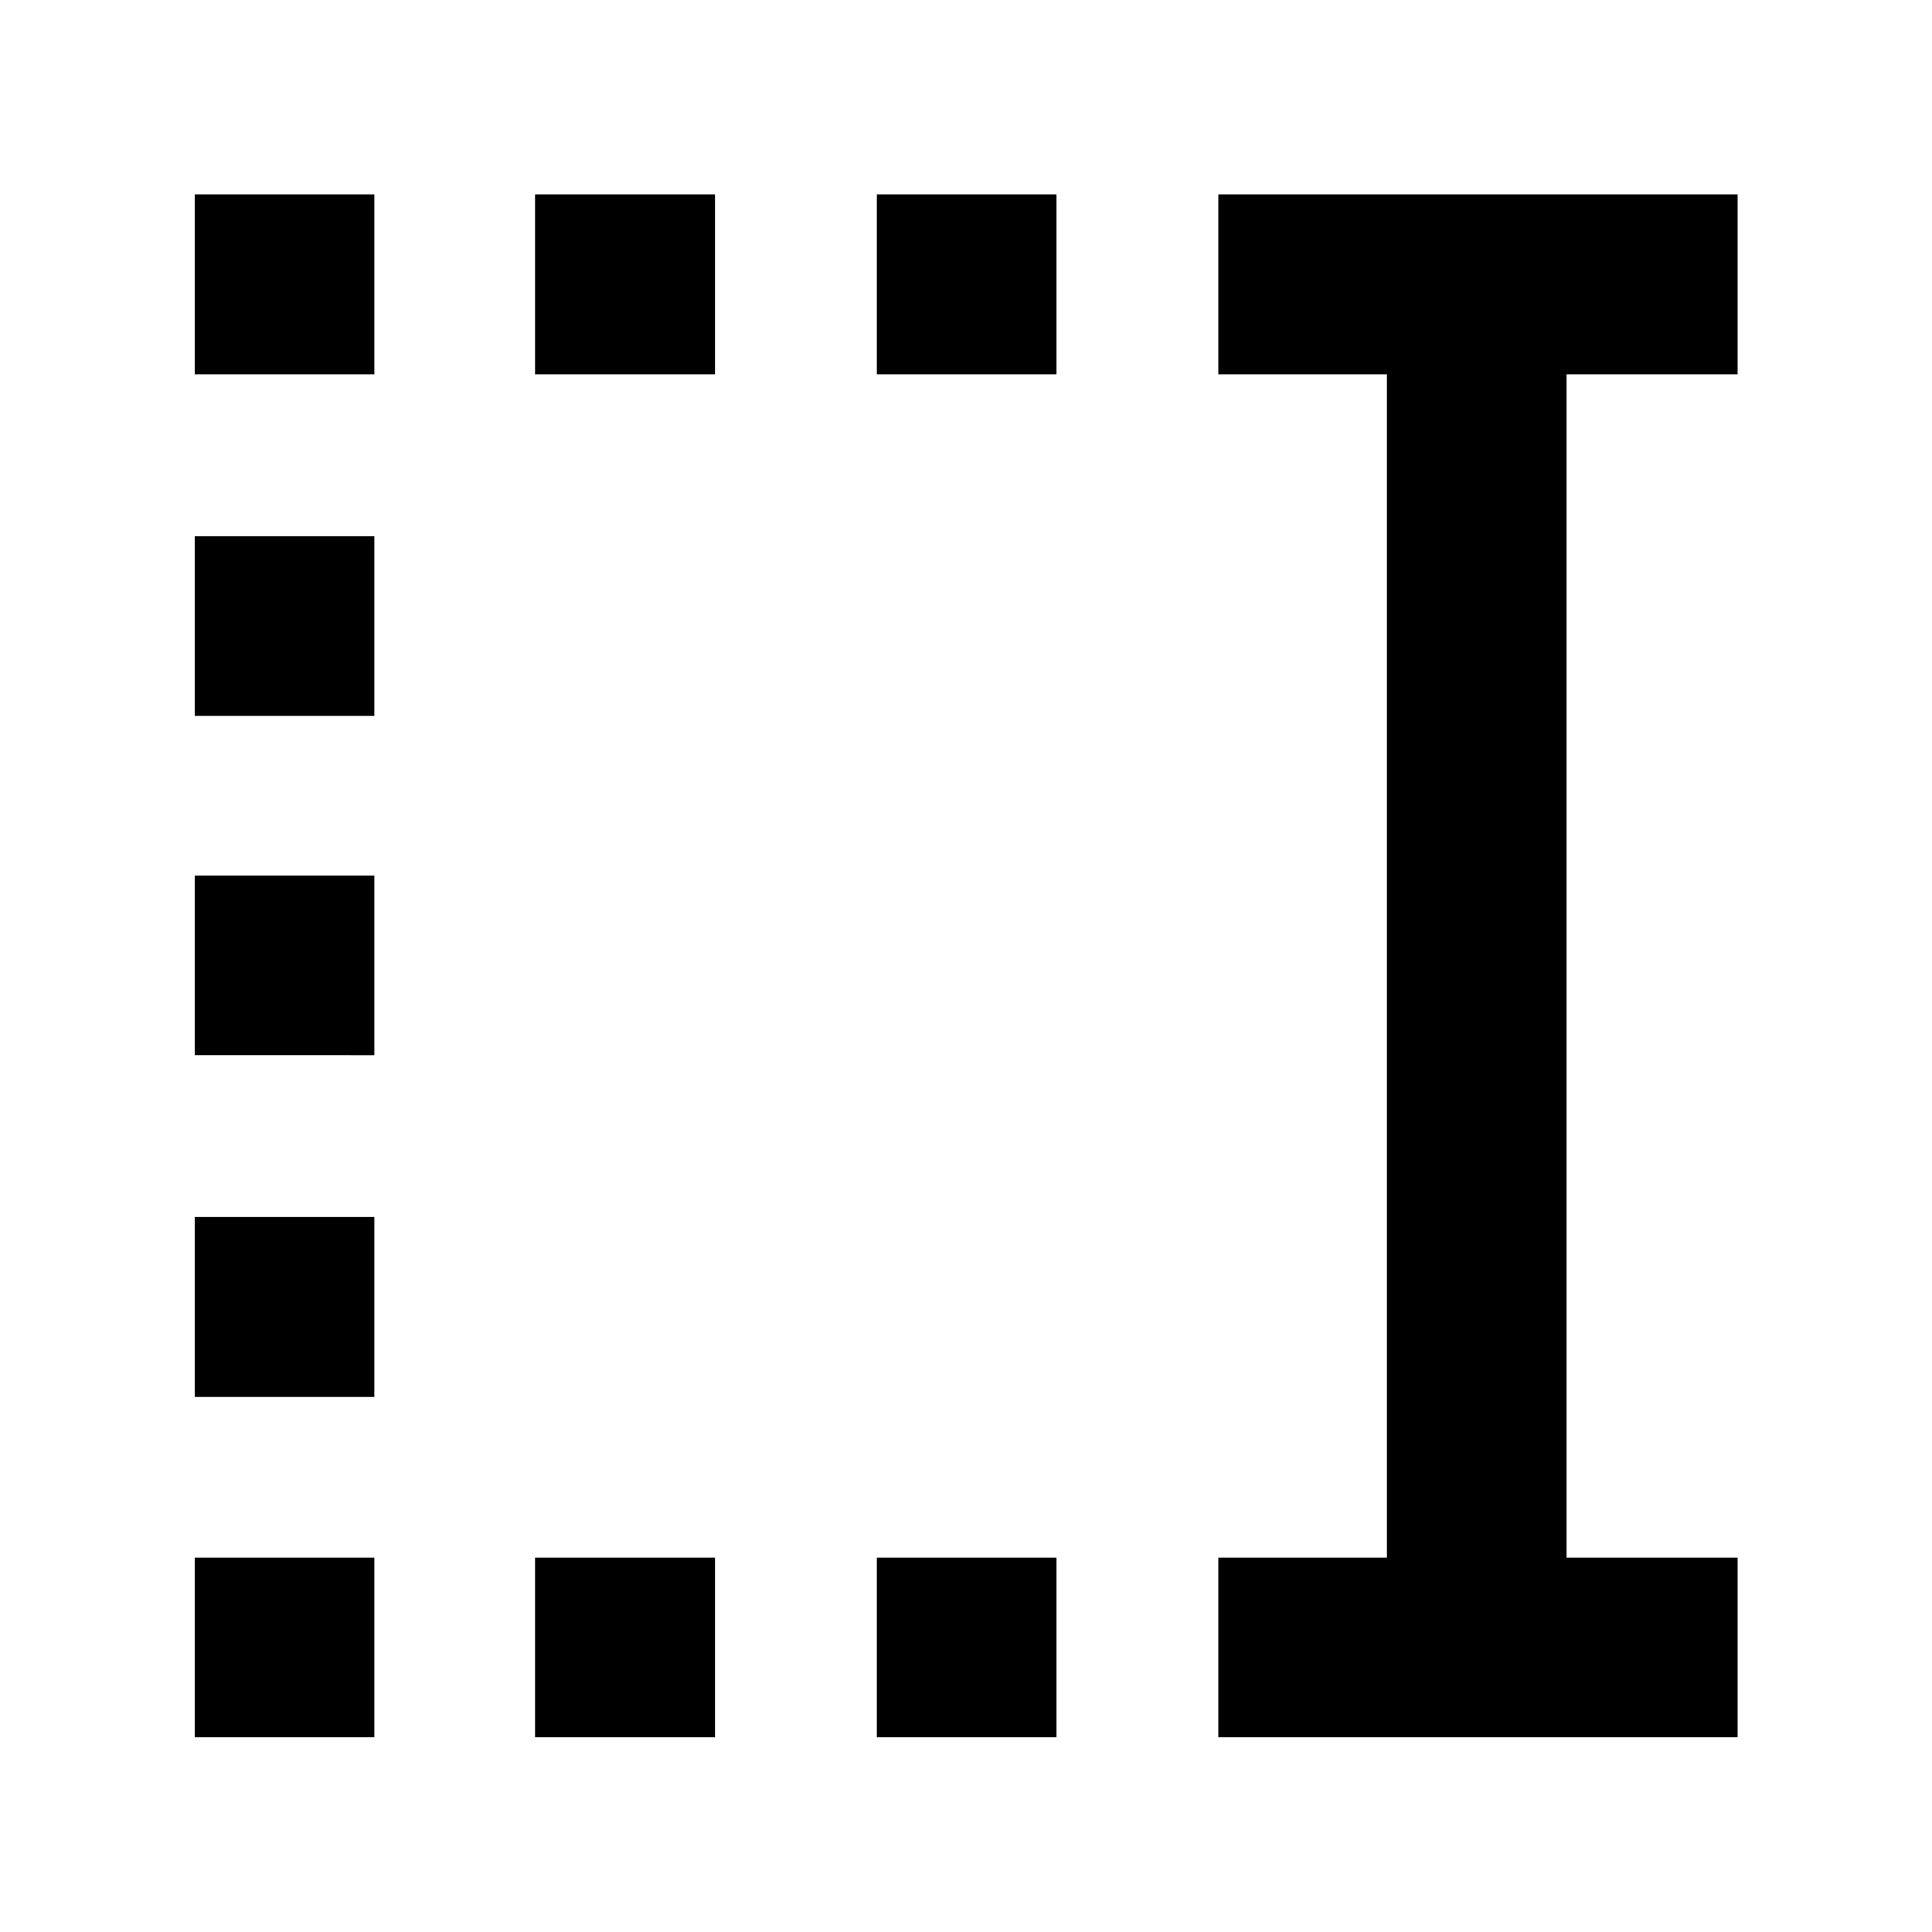 <svg xmlns="http://www.w3.org/2000/svg" height="40" viewBox="0 -960 960 960" width="40"><path d="M435.7-773.99v-89.42h89.26v89.42H435.7Zm0 677.24v-89.26h89.26v89.26H435.7ZM265.86-773.99v-89.42h89.42v89.42h-89.42Zm0 677.24v-89.26h89.42v89.26h-89.42ZM96.75-773.99v-89.42h89.26v89.42H96.75Zm0 169.69v-89.26h89.26v89.26H96.75Zm0 168.6v-89.26h89.26v89.26H96.75Zm0 169.84v-89.42h89.26v89.42H96.75Zm0 169.11v-89.26h89.26v89.26H96.75Zm508.63 0v-89.26h83.77v-587.98h-83.77v-89.42h258.03v89.42h-85v587.98h85v89.26H605.38Z"/></svg>